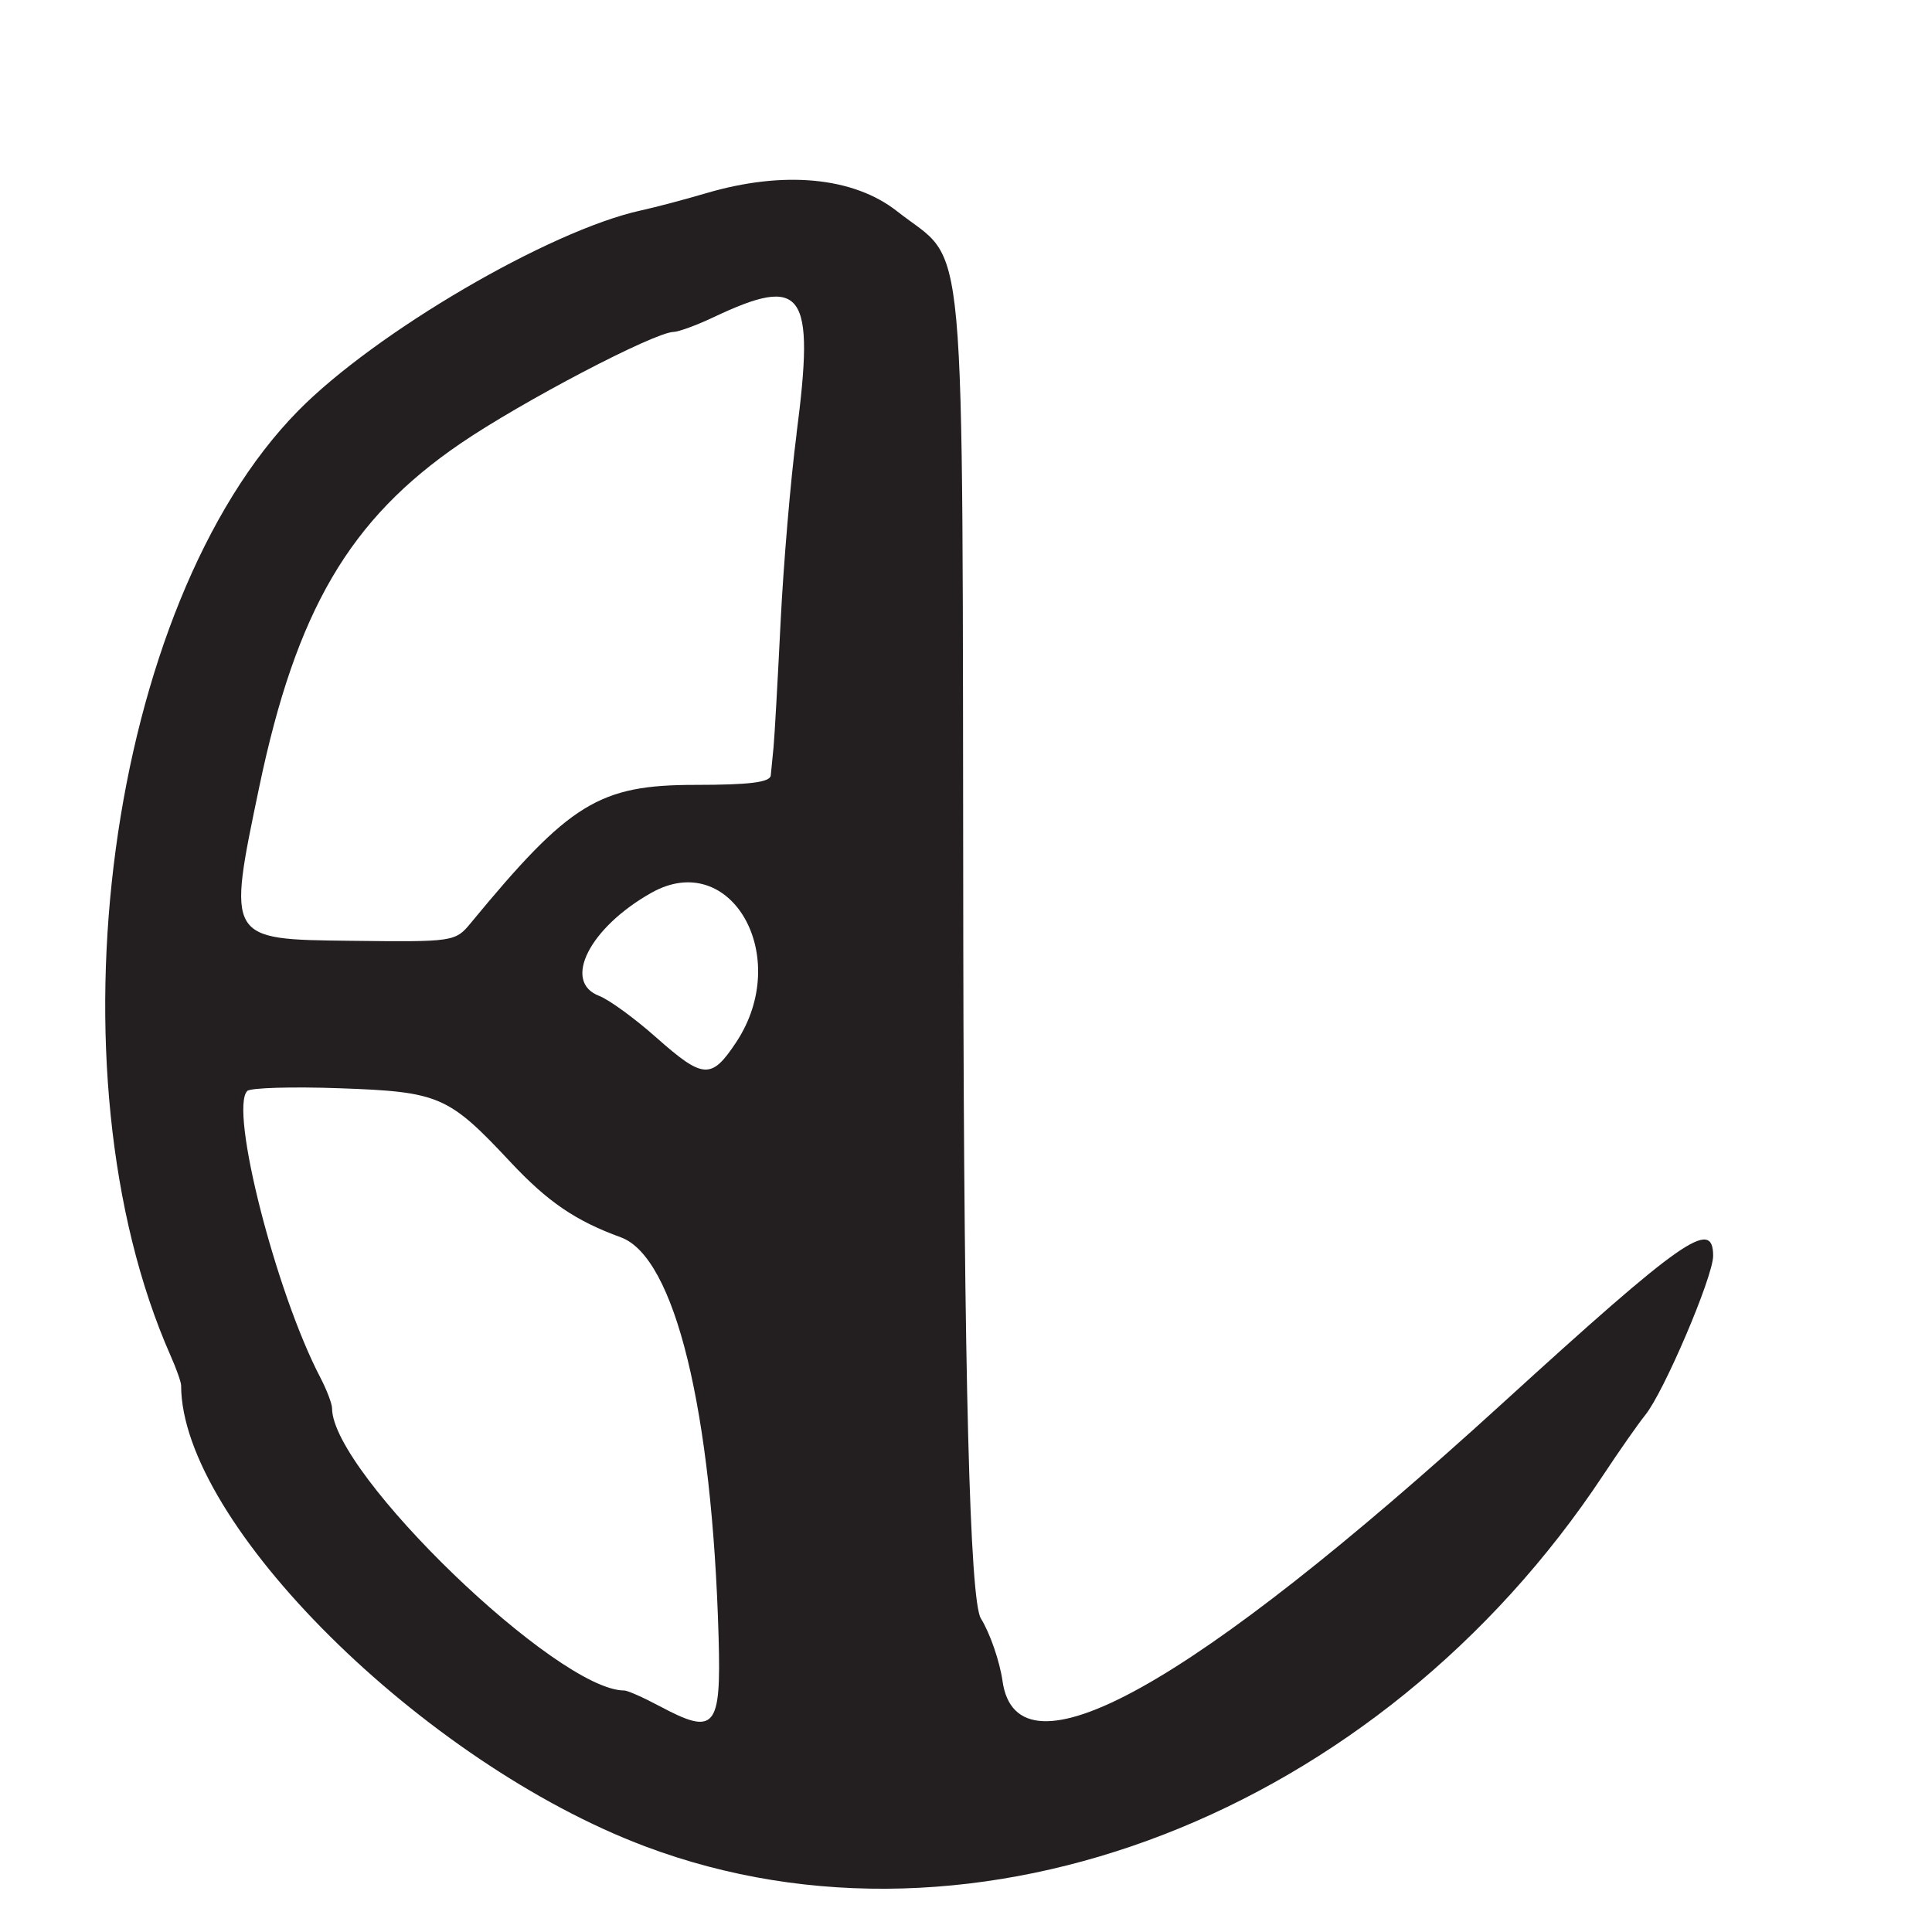 <?xml version="1.0" encoding="UTF-8"?>
<svg id="Layer_1" data-name="Layer 1" xmlns="http://www.w3.org/2000/svg" viewBox="0 0 256 256">
  <defs>
    <style>
      .cls-1 {
        fill: #231f20;
      }
    </style>
  </defs>
  <path class="cls-1" d="M199.1,185.93c-41.39,37.73-64.32,50.47-66.26,36.82-.37-2.61-1.66-6.35-2.87-8.3q-2.2-3.56-2.33-89.75c-.15-97.73.61-89.29-8.75-96.69-5.79-4.57-15.06-5.45-25.39-2.39-2.75.81-6.62,1.84-8.6,2.27-12.1,2.66-35.18,16.16-45.4,26.55-25.23,25.66-33.57,87.47-16.89,125.21.77,1.73,1.39,3.5,1.39,3.93,0,18.2,32.01,49.99,61.5,61.08,43.74,16.45,97.21-4.27,126.94-49.21,2.17-3.28,4.68-6.86,5.57-7.96,2.46-3.02,8.99-18.33,8.99-21.08,0-5.07-4-2.27-27.9,19.52ZM87.37,226.06c-2.11-1.13-4.2-2.06-4.65-2.06-8.87,0-38.68-28.77-38.72-37.38,0-.62-.71-2.47-1.57-4.12-5.88-11.27-12.05-35.49-9.67-37.94.41-.42,5.92-.59,12.25-.36,13.2.47,14.4.98,22.65,9.8,4.93,5.26,8.59,7.76,14.6,9.95,7.16,2.61,12.11,22.87,12.96,53.05.34,12.07-.47,13-7.84,9.06ZM97.55,138.1c-3.29,4.97-4.36,4.9-10.63-.66-2.83-2.51-6.22-4.98-7.53-5.48-4.92-1.87-1.27-9.06,6.94-13.67,10.55-5.92,18.71,8.49,11.22,19.81ZM105.55,57.5c-.79,6.05-1.74,17.3-2.12,25s-.8,15.13-.93,16.5c-.14,1.37-.3,3.06-.37,3.75-.09.91-2.83,1.25-9.96,1.25-12.78,0-16.66,2.38-29.77,18.28-2.08,2.52-2.23,2.54-16,2.38-16.36-.19-16.29-.08-12.05-20.38,4.9-23.4,11.97-35.48,26.66-45.51,8.13-5.55,25.67-14.74,28.25-14.79.68-.02,3.03-.88,5.23-1.92,11.99-5.68,13.52-3.54,11.05,15.44Z"/>
</svg>